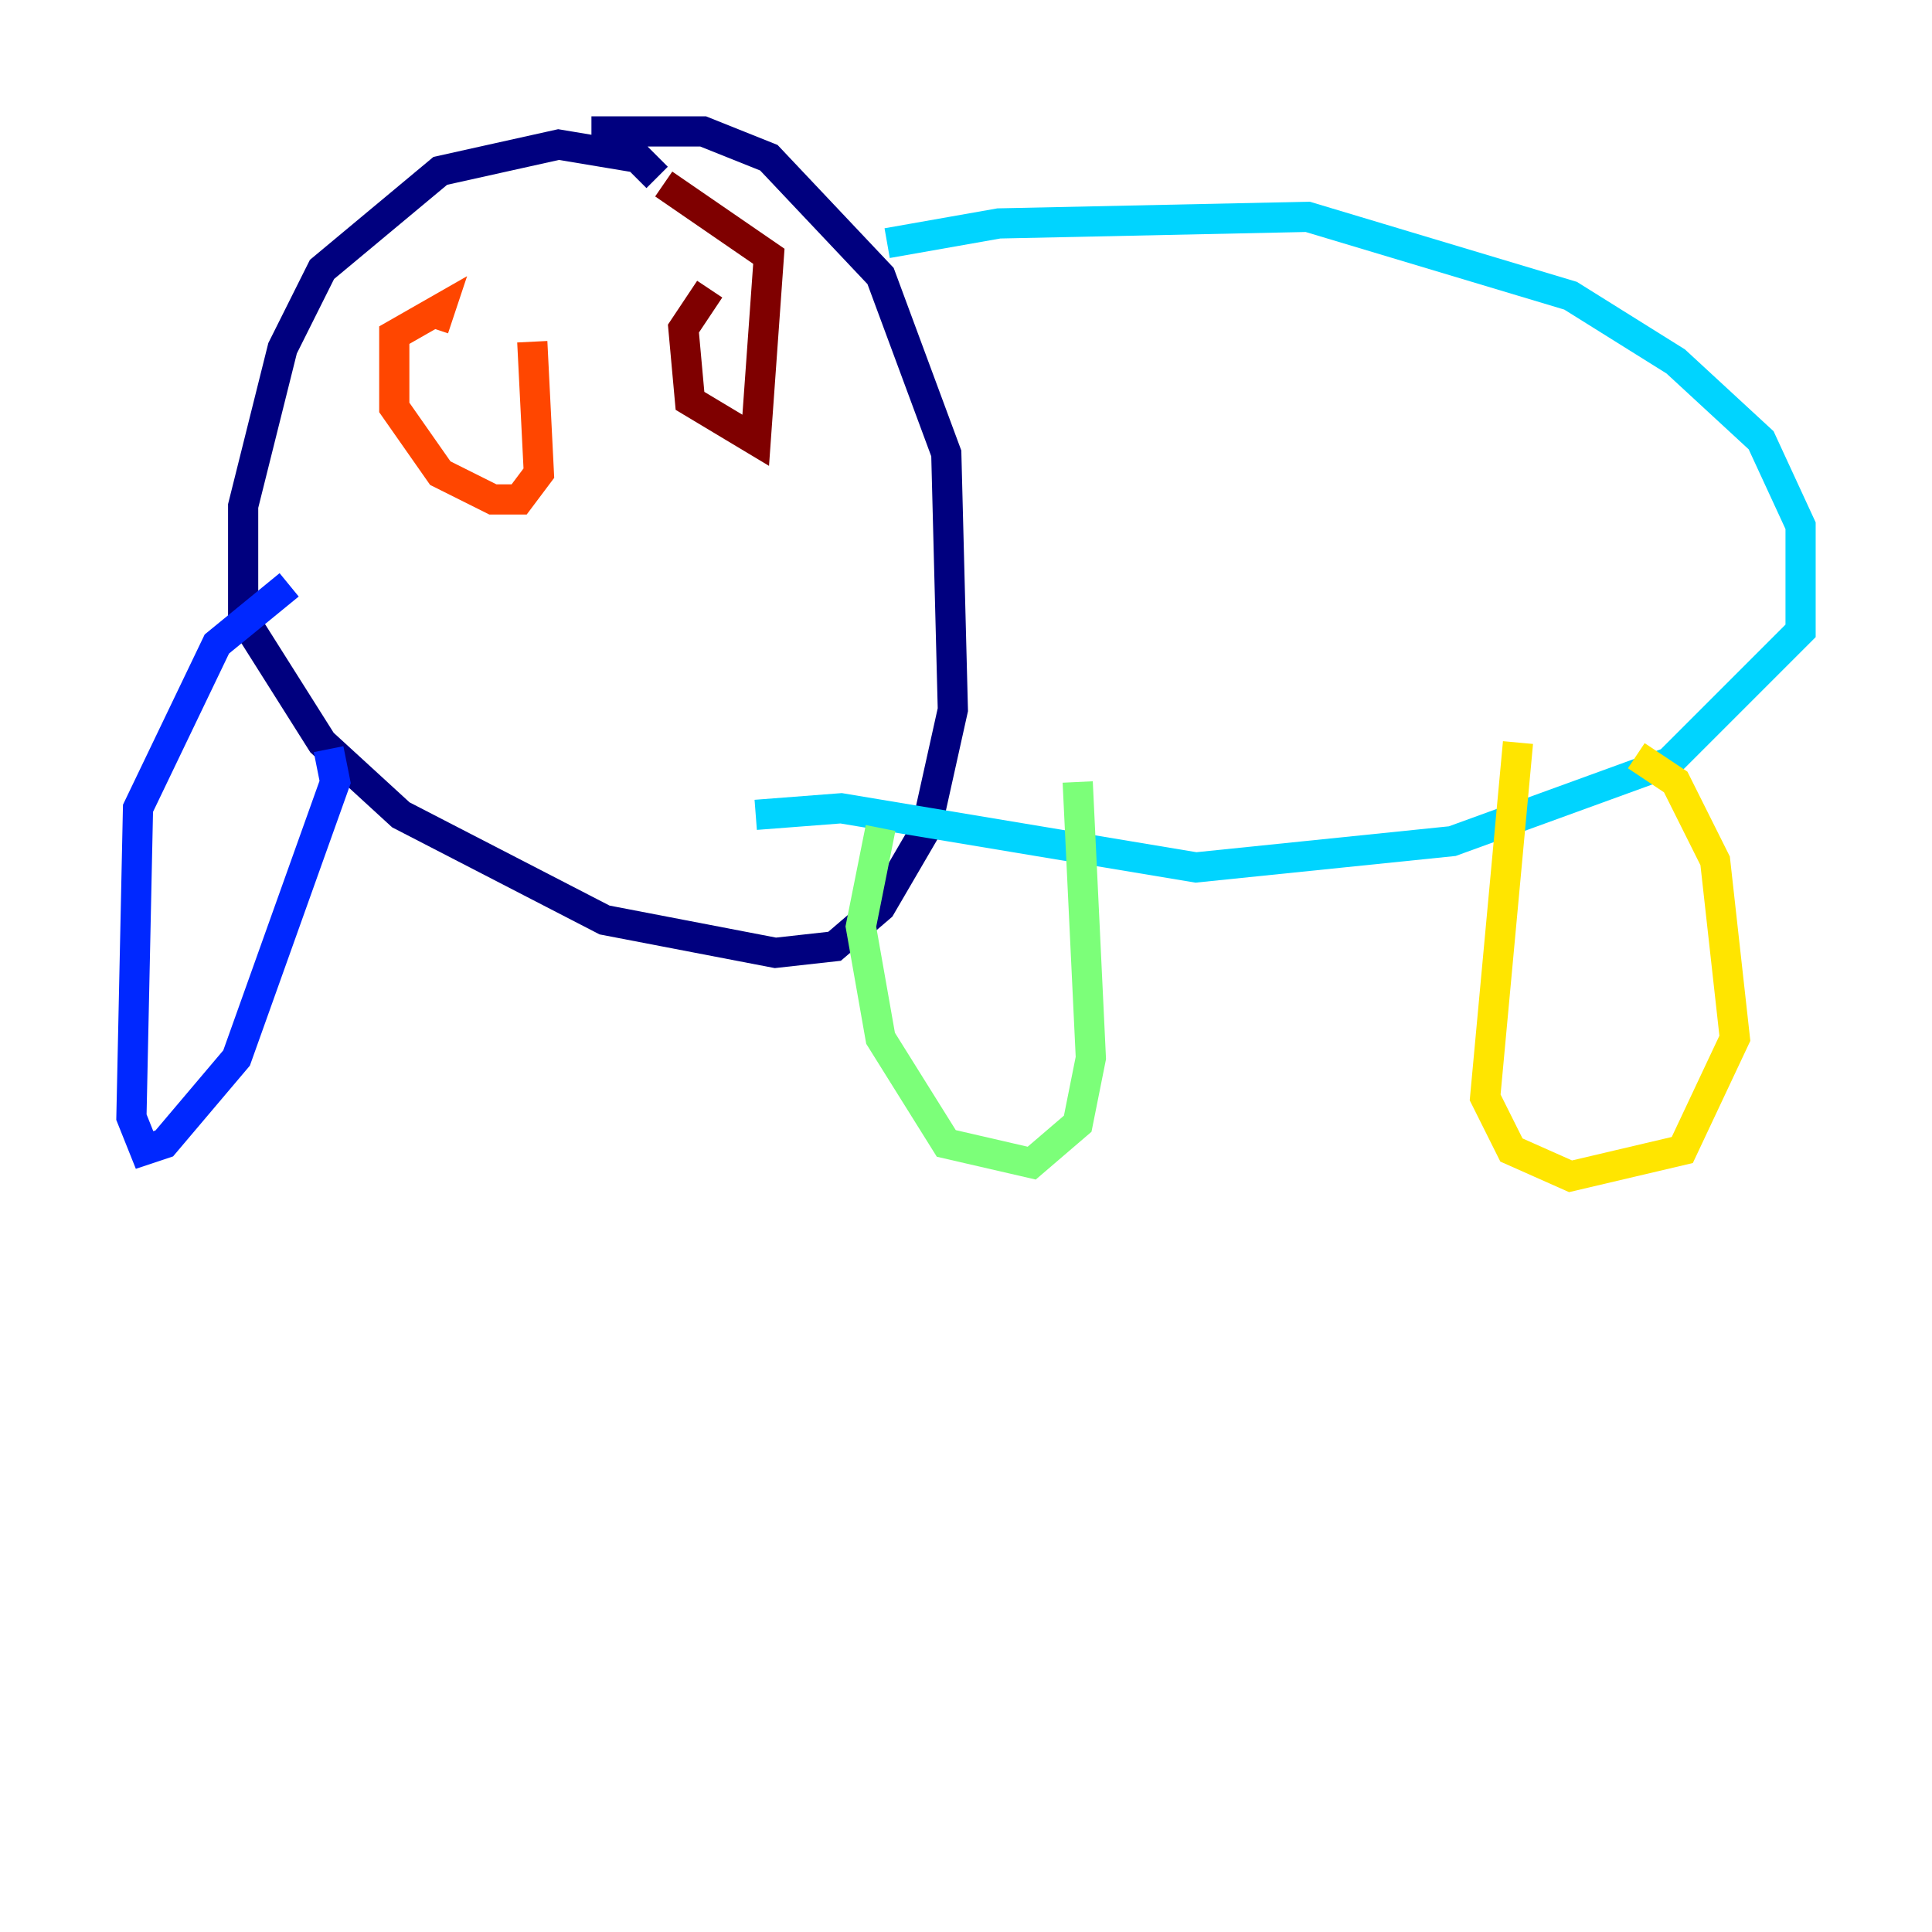 <?xml version="1.0" encoding="utf-8" ?>
<svg baseProfile="tiny" height="128" version="1.2" viewBox="0,0,128,128" width="128" xmlns="http://www.w3.org/2000/svg" xmlns:ev="http://www.w3.org/2001/xml-events" xmlns:xlink="http://www.w3.org/1999/xlink"><defs /><polyline fill="none" points="43.537,11.755 42.231,10.449 37.007,9.578 29.17,11.32 21.333,17.85 18.721,23.075 16.109,33.524 16.109,40.925 21.333,49.197 26.558,53.986 40.054,60.952 51.374,63.129 55.292,62.694 58.34,60.082 61.388,54.857 63.129,47.02 62.694,30.041 58.34,18.286 50.939,10.449 46.585,8.707 39.184,8.707" stroke="#00007f" stroke-width="2" /><polyline fill="none" points="21.769,49.633 22.204,51.809 15.674,70.095 10.884,75.755 9.578,76.191 8.707,74.014 9.143,53.551 14.367,42.667 19.157,38.748" stroke="#0028ff" stroke-width="2" /><polyline fill="none" points="58.776,16.109 66.177,14.803 86.639,14.367 104.054,19.592 111.02,23.946 116.68,29.17 119.293,34.83 119.293,41.796 110.585,50.503 96.218,55.728 79.238,57.469 55.728,53.551 50.068,53.986" stroke="#00d4ff" stroke-width="2" /><polyline fill="none" points="58.34,54.857 57.034,61.388 58.34,68.789 62.694,75.755 68.354,77.061 71.401,74.449 72.272,70.095 71.401,51.809" stroke="#7cff79" stroke-width="2" /><polyline fill="none" points="108.408,50.068 111.02,51.809 113.633,57.034 114.939,68.789 111.456,76.191 104.054,77.932 100.136,76.191 98.395,72.707 100.571,49.197" stroke="#ffe500" stroke-width="2" /><polyline fill="none" points="28.735,21.769 29.17,20.463 26.122,22.204 26.122,26.993 29.17,31.347 32.653,33.088 34.395,33.088 35.701,31.347 35.265,22.64" stroke="#ff4600" stroke-width="2" /><polyline fill="none" points="47.02,19.157 45.279,21.769 45.714,26.558 50.068,29.17 50.939,16.98 43.973,12.191" stroke="#7f0000" stroke-width="2" /></svg>